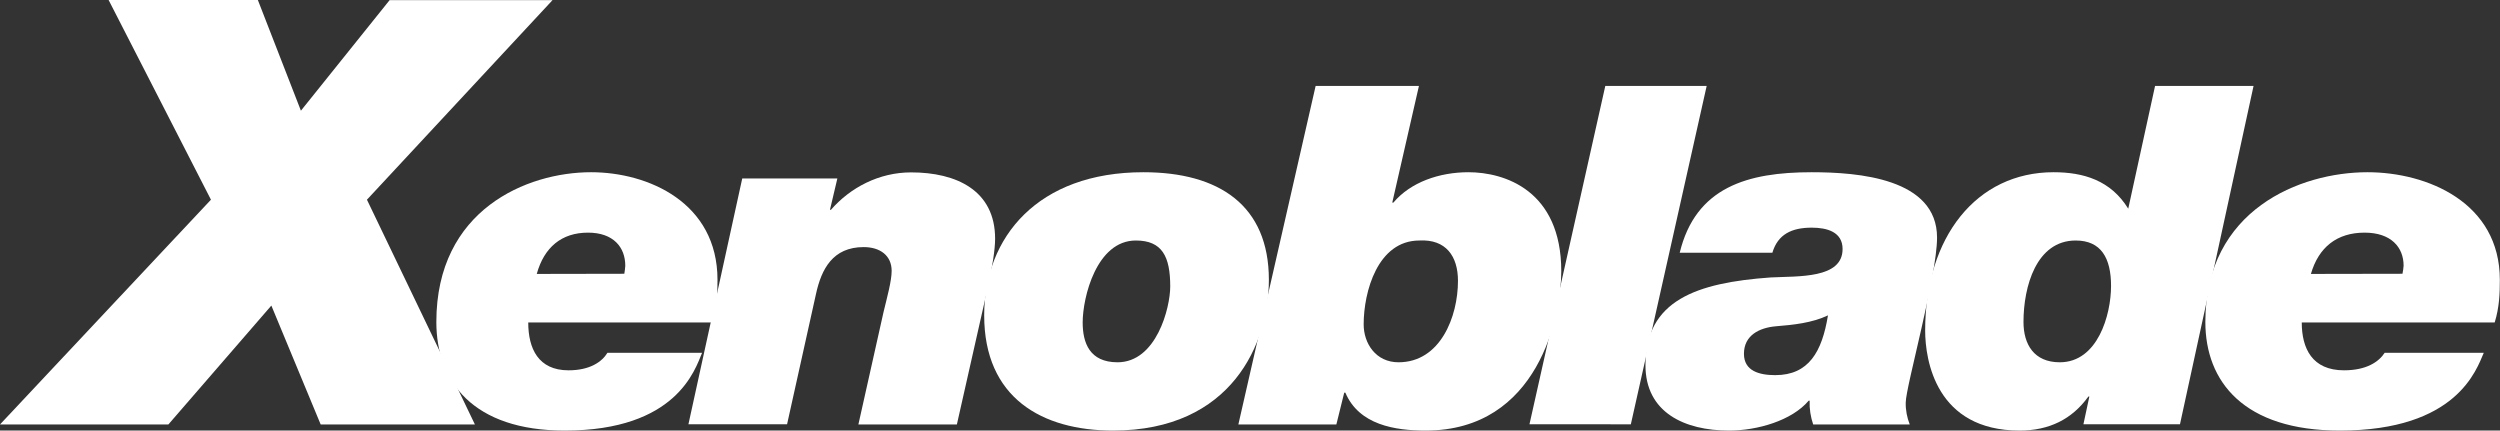 <?xml version="1.0" encoding="utf-8"?>
<!-- Generator: Adobe Illustrator 19.0.0, SVG Export Plug-In . SVG Version: 6.00 Build 0)  -->
<svg version="1.1" id="Layer_1" xmlns="http://www.w3.org/2000/svg" xmlns:xlink="http://www.w3.org/1999/xlink" x="0px" y="0px"
	 viewBox="472 263 1556.1 268" style="enable-background:new 472 263 1556.1 268;" xml:space="preserve">
<rect x="472" y="263" width="1556.1" height="268" fill="#333333" stroke="none"/>
<style type="text/css">
	.st0{fill:#FFFFFF;}
</style>
<title>Xenoblade logo</title>
<g>
	<path class="st0" d="M603.3,387.3L539.6,263h92.9l26.8,68.9l55.2-68.8h101.4L700.4,387.3l67.2,139.9h-96l-30.7-74l-64.1,74H472
		L603.3,387.3z"/>
	<path class="st0" d="M909,482.6c-4.3,10.3-15.8,48.4-85.5,48.4c-57,0-79.9-30.4-79.9-67.6c0-69.9,56.4-93.2,96.3-93.2
		c35.6,0,78.7,18.9,78.7,67c0,8.3-0.3,17.1-3.1,26.5H800.8c0,16.2,6.2,29.8,25.1,29.8c13.3,0,20.8-5.3,24.2-10.9L909,482.6z
		 M860.6,433.4c0.3-1.7,0.5-3.3,0.6-5c0-11.5-7.4-20.6-23.2-20.6c-16.4,0-27.3,9.1-31.9,25.7L860.6,433.4z"/>
	<path class="st0" d="M934,374.1h59.2l-4.6,19.5h0.6c12.1-13.9,30-23.3,49.9-23.3c28.2,0,52.3,11.2,52.3,41.3
		c0,6.8-1.8,17.7-4.3,29.2l-19.5,86.4h-61.3L1022,457c2.2-9.1,5-19.2,5-25.4c0-9.7-7.4-14.8-17.4-14.8c-19.2,0-26.3,13.6-29.7,29.2
		l-18,81.1h-61.4L934,374.1z"/>
	<path class="st0" d="M1183.7,370.2c47.1,0,78.1,20.6,78.1,67c0,39.2-22.9,93.8-97,93.8c-44.3,0-80.2-20.4-80.2-71.7
		C1084.6,410.6,1118,370.2,1183.7,370.2z M1167.6,488.5c24.2,0,32.8-33.9,32.8-47.2c0-18.6-5-28.6-21.4-28.6
		c-24.5,0-33.1,35.4-33.1,51C1145.9,476.4,1150.2,488.5,1167.6,488.5L1167.6,488.5z"/>
	<path class="st0" d="M1290.9,316.5h64.3l-16.6,72.6h0.7c10.7-12.7,28.6-18.9,46.7-18.9c22.4,0,57.8,11.2,57.8,61.7
		c0,27.1-14,99.1-84.4,99.1c-19.1,0-41.5-3.5-50-23.6h-0.7l-4.9,19.8h-61L1290.9,316.5z M1320.8,464.9c0,11.8,7.5,23.6,21.7,23.6
		c26,0,37-28.3,37-50.7c0-15.3-7.5-26-24-25.1C1329.5,412.7,1320.8,444.6,1320.8,464.9z"/>
	<path class="st0" d="M1471.2,316.5h63.1l-47.2,210.6H1424L1471.2,316.5z"/>
	<path class="st0" d="M1517.5,420.4c9.9-41,42.4-50.2,82.1-50.2c29.1,0,78.1,3.8,78.1,40.7c0,23.9-19.5,92.9-19.5,102.7
		c-0.1,4.6,0.8,9.3,2.5,13.6h-60.1c-1.6-4.7-2.4-9.7-2.2-14.8h-0.6c-10.5,12.4-31.9,18.6-49.6,18.6c-27.6,0-52-11.2-52-40.7
		c0-40.4,31.9-51.3,77.8-54.6c17.3-0.9,44.9,0.9,44.9-17.7c0-10.6-9.6-13.3-19.2-13.3c-12.4,0-21.1,4.1-24.5,15.6H1517.5z
		 M1577,496.5c20.8,0,29.1-14.5,32.8-37.2c-9.9,4.7-21.4,5.9-32.5,6.8c-10.2,0.9-19.8,5.6-19.8,17.1
		C1557.5,493.9,1567,496.5,1577,496.5z"/>
	<path class="st0" d="M1772.5,509.8h-0.6c-10.2,14.2-24.5,21.2-42.8,21.2c-52,0-58.8-43.7-58.8-62.3c0-58.1,31.9-98.5,79.9-98.5
		c18.6,0,35.6,5,46.5,22.7l16.7-76.4h61.3l-45.8,210.6h-60.1L1772.5,509.8z M1786,441c0-17.4-6.2-28.3-22-28.3
		c-24.5,0-32.5,28.6-32.5,50.7c0,13.9,6.5,25.1,22.6,25.1C1777.7,488.5,1786,459,1786,441z"/>
	<path class="st0" d="M2018,482.6c-4.5,10.3-16.6,48.4-89.6,48.4c-59.7,0-83.7-30.4-83.7-67.6c0-69.9,59.1-93.2,100.9-93.2
		c37.3,0,82.4,18.9,82.4,67c0,8.3-0.3,17.1-3.2,26.5h-120.1c0,16.2,6.5,29.8,26.3,29.8c14,0,21.7-5.3,25.3-10.9L2018,482.6z
		 M1967.4,433.4c0.3-1.6,0.6-3.3,0.7-5c0-11.5-7.8-20.6-24.3-20.6c-17.2,0-28.6,9.1-33.4,25.7L1967.4,433.4z"/>
</g>
</svg>
